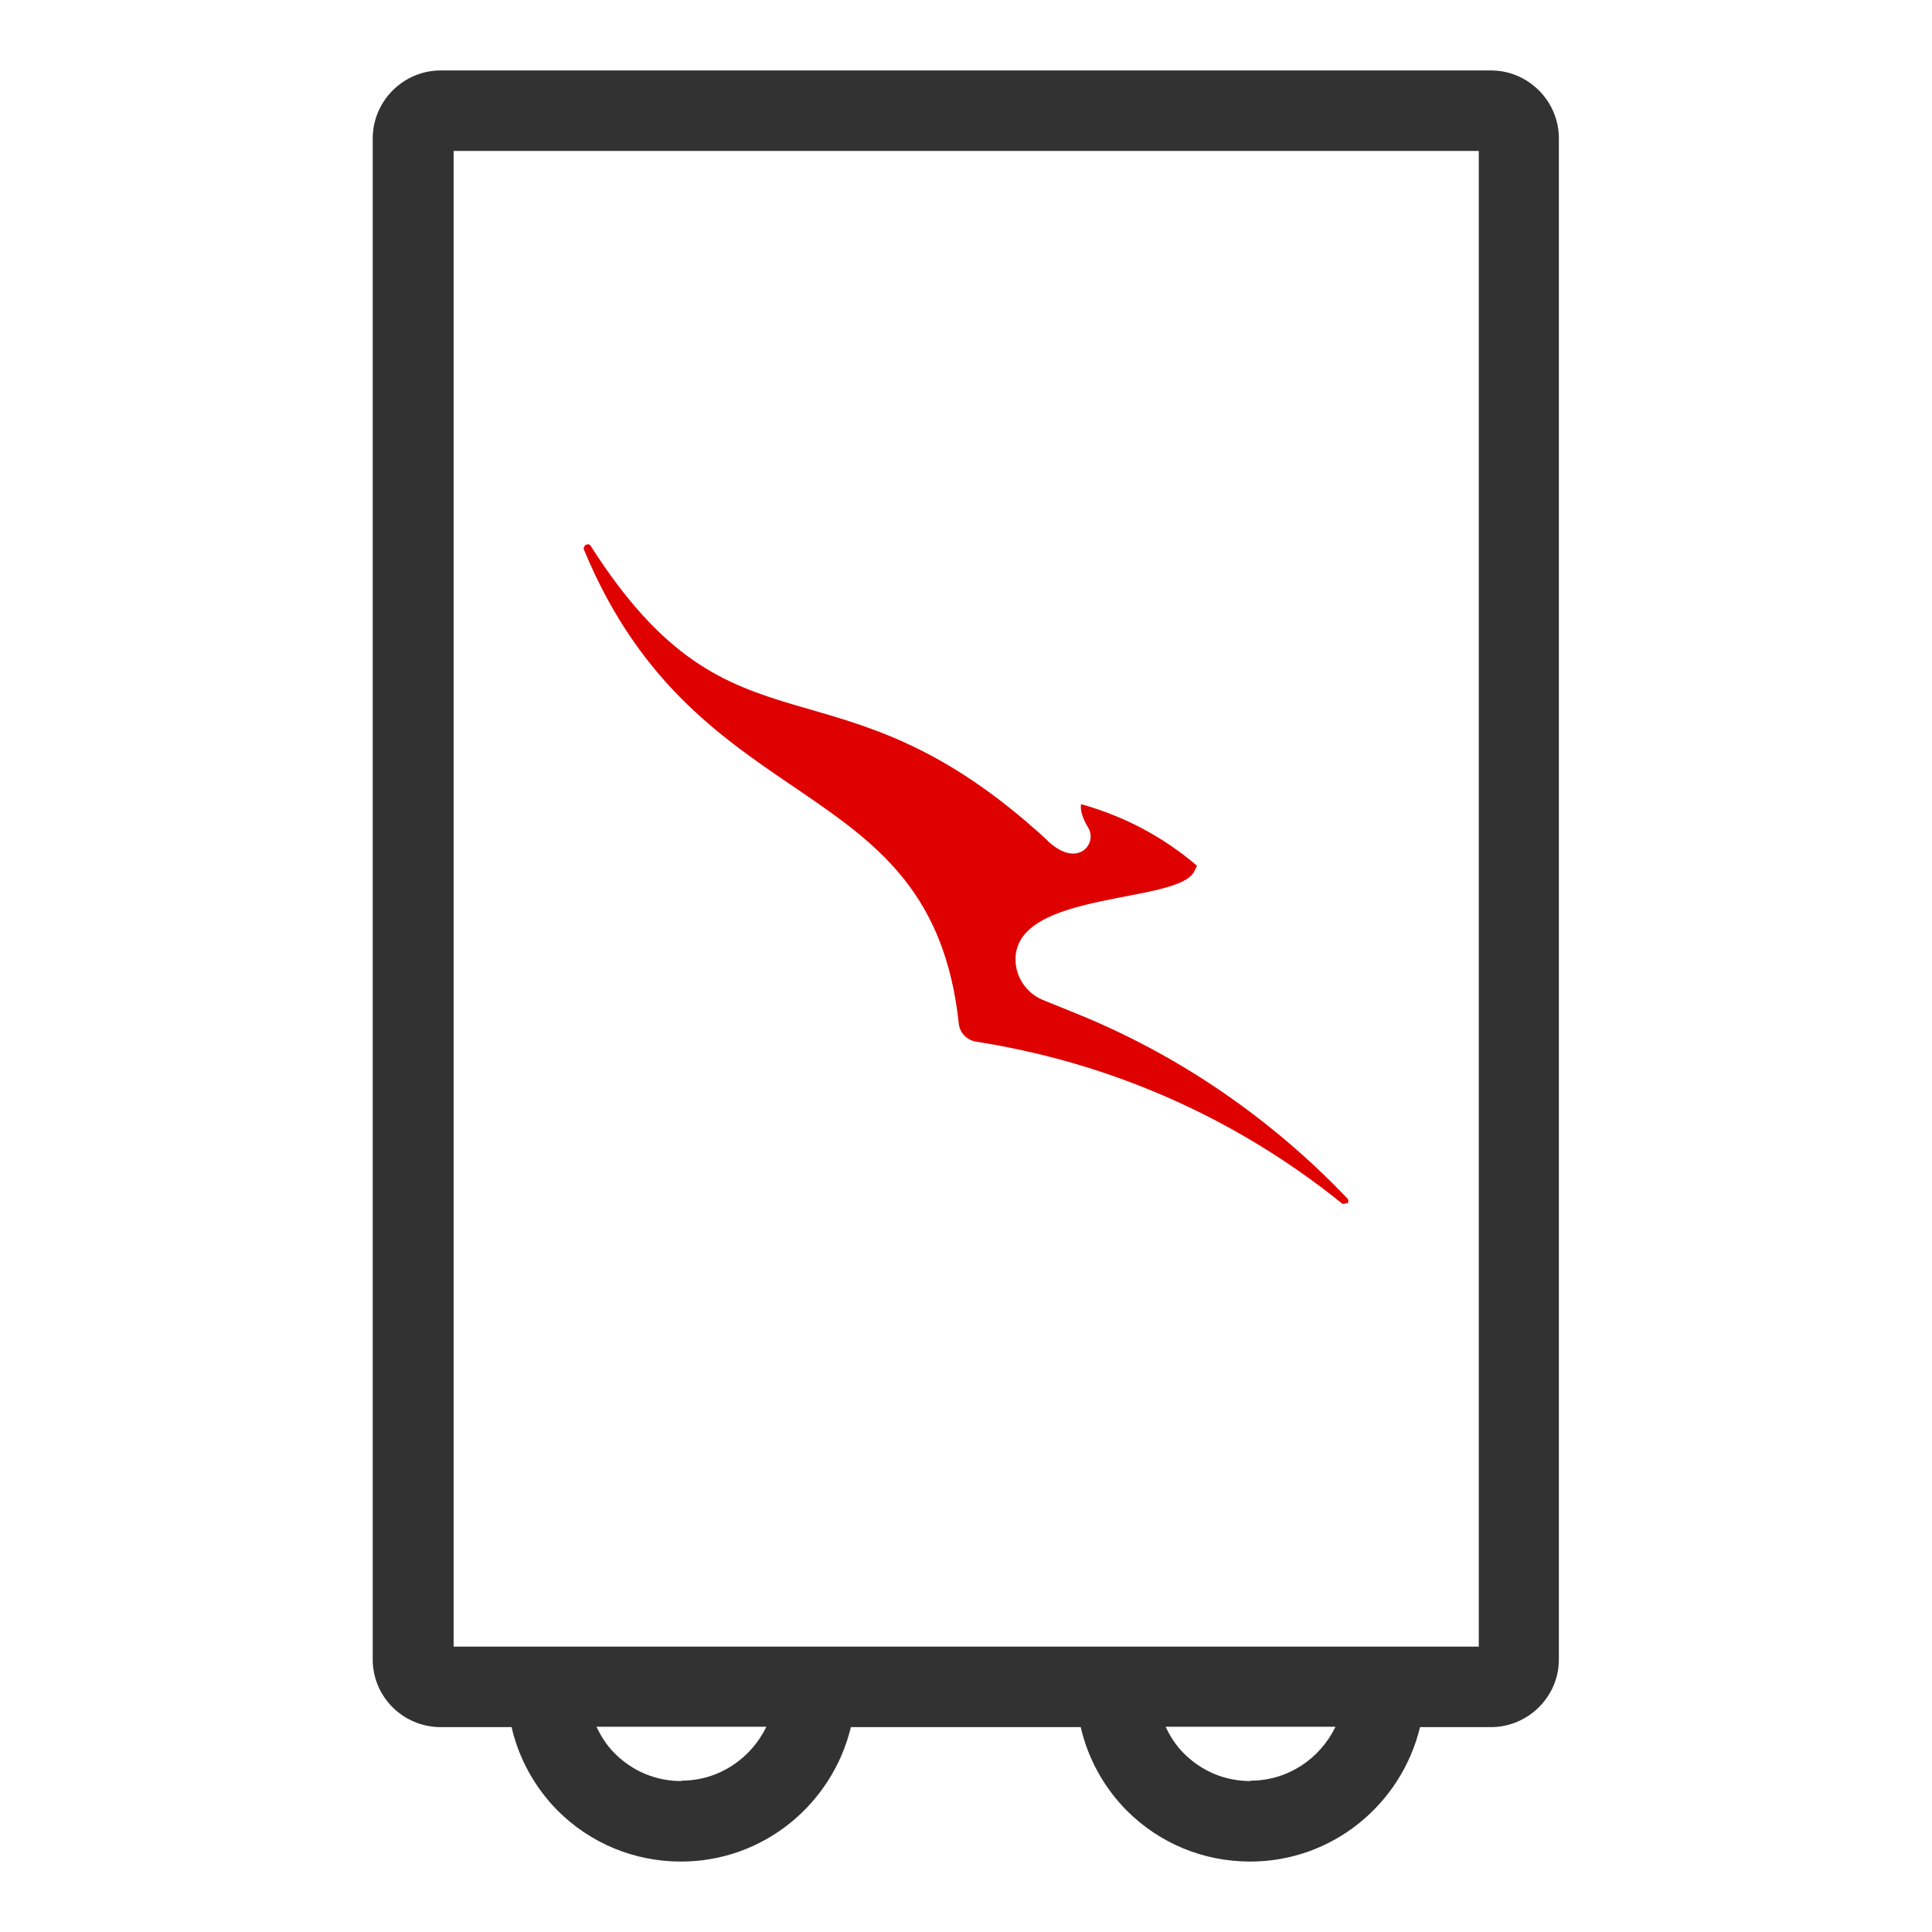 <svg width="48" height="48" viewBox="0 0 48 48" fill="none" xmlns="http://www.w3.org/2000/svg">
<path d="M37.05 1.75H10.95C10.02 1.75 9.26 2.51 9.26 3.44V41.23C9.26 42.16 10.02 42.91 10.95 42.91H12.71C12.89 43.69 13.28 44.4 13.85 44.98C14.67 45.8 15.76 46.25 16.92 46.25C18.97 46.25 20.68 44.82 21.14 42.91H26.85C27.03 43.69 27.42 44.4 27.99 44.98C28.81 45.8 29.9 46.25 31.06 46.25C33.11 46.25 34.82 44.82 35.28 42.91H37.04C37.97 42.91 38.73 42.15 38.73 41.23V3.44C38.73 2.51 37.97 1.75 37.04 1.75H37.05ZM16.93 44.25C16.3 44.25 15.72 44.01 15.27 43.56C15.08 43.37 14.93 43.14 14.82 42.9H19.04C18.66 43.69 17.86 44.24 16.93 44.24V44.25ZM31.07 44.25C30.44 44.25 29.86 44.01 29.41 43.56C29.22 43.37 29.07 43.14 28.96 42.9H33.18C32.8 43.69 32 44.24 31.07 44.24V44.25ZM36.73 40.91H11.27V3.75H36.74V40.91H36.73Z" fill="#323232"/>
<path d="M33.46 29.88C33.46 29.88 33.42 29.91 33.39 29.91C33.36 29.91 33.35 29.91 33.33 29.89C30.61 27.7 27.47 26.38 24.25 25.88C24.02 25.84 23.84 25.66 23.82 25.42C23.13 19.05 17.34 20.5 14.51 13.66C14.49 13.62 14.51 13.57 14.55 13.54C14.6 13.51 14.66 13.52 14.68 13.57C18.27 19.2 20.71 16 25.99 20.85L26.05 20.91C26.78 21.58 27.27 20.96 27.04 20.57C26.82 20.21 26.85 20.02 26.86 19.98C27.94 20.28 28.91 20.8 29.74 21.51L29.67 21.65C29.27 22.46 25.27 22.12 25.23 23.81C25.22 24.27 25.5 24.67 25.9 24.84L26.69 25.16C29.28 26.2 31.58 27.79 33.47 29.77C33.51 29.81 33.51 29.87 33.47 29.91L33.46 29.88Z" fill="#DF0000"/>
</svg>
